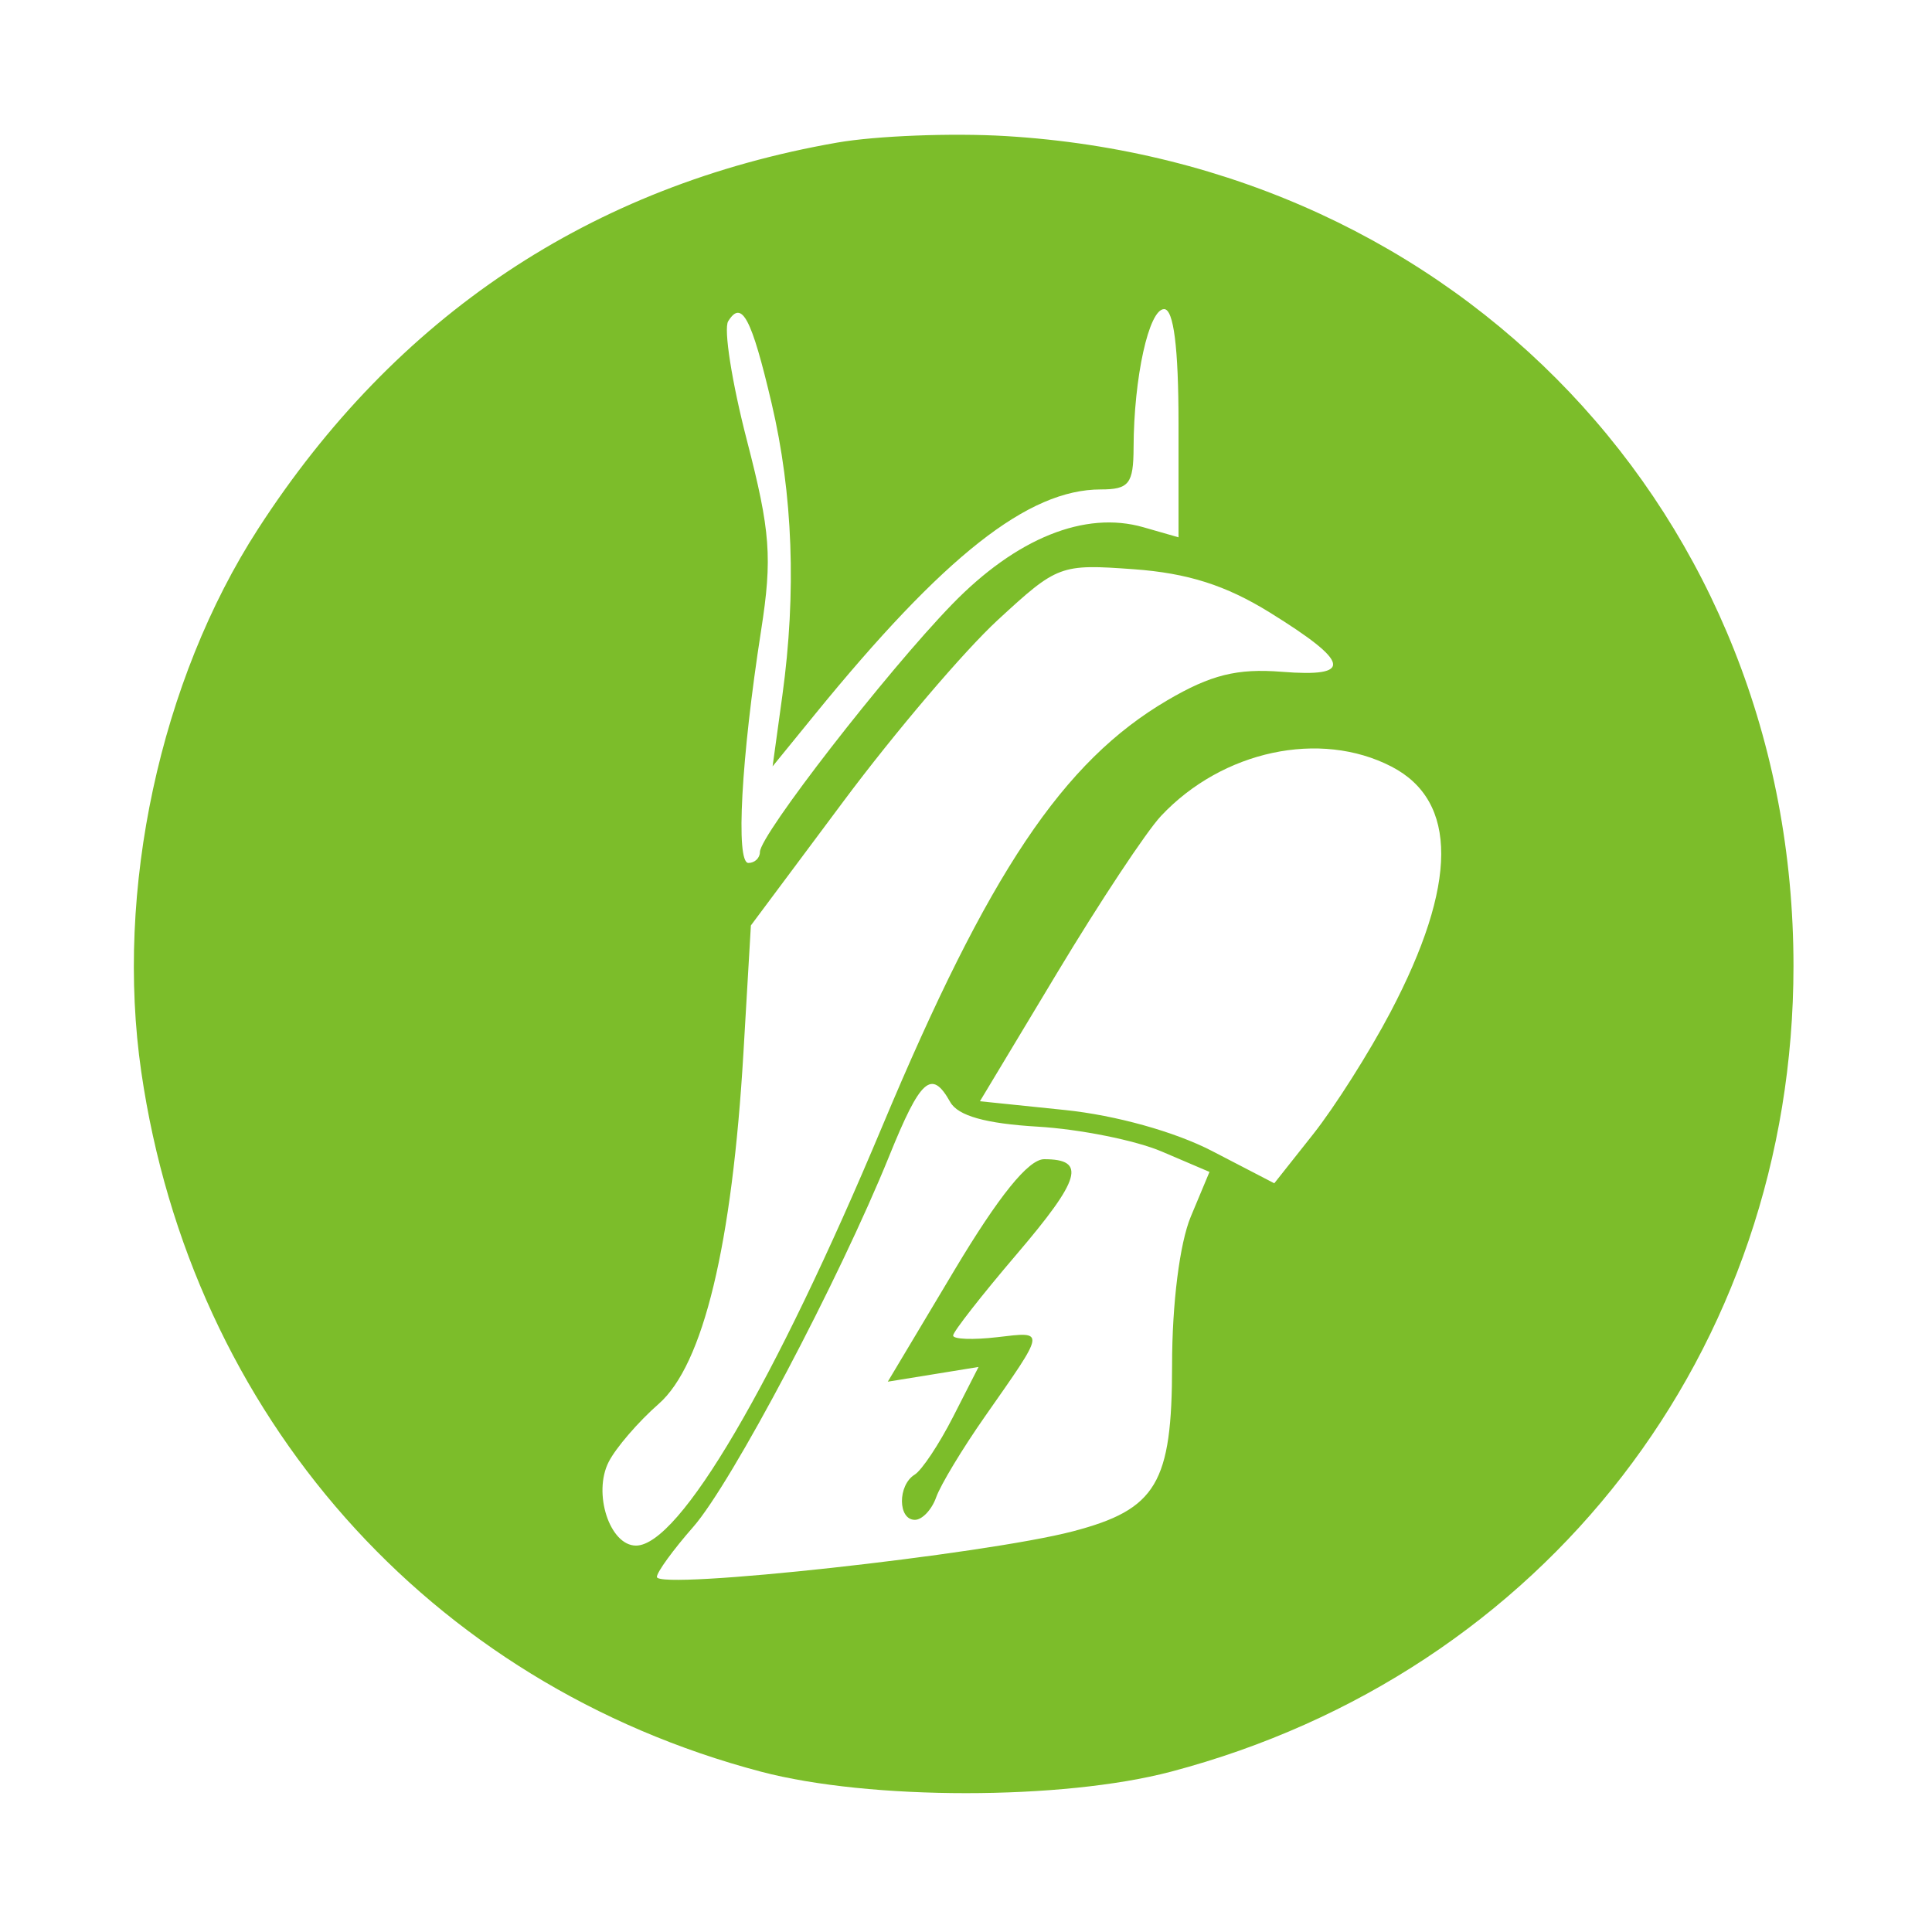 <svg id="svg" version="1.1" width="150" height="150" xmlns="http://www.w3.org/2000/svg"><path d="M65.000 11.071 C 45.891 14.406,30.731 24.518,20.037 41.064 C 12.424 52.843,8.917 69.150,10.970 83.228 C 14.861 109.919,33.311 130.750,59.085 137.553 C 67.507 139.776,82.492 139.776,90.913 137.553 C 119.901 129.902,139.246 104.865,139.246 75.000 C 139.246 40.017,113.285 12.671,78.073 10.564 C 73.908 10.315,68.025 10.543,65.000 11.071 M59.907 31.309 C 61.563 38.351,61.844 46.000,60.742 54.000 L 59.984 59.500 63.241 55.500 C 73.301 43.145,79.833 38.000,85.460 38.000 C 87.657 38.000,88.001 37.561,88.011 34.750 C 88.029 29.303,89.199 24.000,90.381 24.000 C 91.122 24.000,91.500 26.991,91.500 32.858 L 91.500 41.717 88.769 40.934 C 84.235 39.633,78.904 41.783,73.918 46.922 C 68.810 52.187,59.000 64.830,59.000 66.149 C 59.000 66.617,58.597 67.000,58.105 67.000 C 57.102 67.000,57.548 58.844,59.092 48.945 C 59.971 43.312,59.816 41.239,57.993 34.204 C 56.826 29.702,56.170 25.534,56.536 24.942 C 57.588 23.240,58.345 24.670,59.907 31.309 M98.593 47.558 C 104.853 51.438,105.085 52.601,99.511 52.157 C 96.056 51.883,94.007 52.392,90.646 54.362 C 82.529 59.118,76.752 67.749,68.501 87.442 C 60.130 107.424,52.743 120.000,49.379 120.000 C 47.339 120.000,46.014 115.935,47.259 113.500 C 47.821 112.400,49.567 110.375,51.138 109.000 C 54.602 105.968,56.846 96.658,57.724 81.675 L 58.299 71.851 65.515 62.175 C 69.484 56.854,74.862 50.537,77.466 48.137 C 82.108 43.859,82.314 43.782,88.023 44.195 C 92.211 44.498,95.177 45.442,98.593 47.558 M108.035 59.518 C 113.211 62.195,113.183 68.646,107.952 78.591 C 106.321 81.693,103.624 85.949,101.960 88.050 L 98.935 91.870 94.108 89.366 C 91.224 87.870,86.625 86.588,82.682 86.181 L 76.082 85.500 82.082 75.521 C 85.381 70.033,89.010 64.554,90.145 63.346 C 94.909 58.275,102.493 56.652,108.035 59.518 M73.775 85.562 C 74.373 86.631,76.519 87.234,80.574 87.474 C 83.833 87.667,88.166 88.536,90.202 89.406 L 93.904 90.987 92.452 94.461 C 91.592 96.520,91.000 101.209,91.000 105.968 C 91.000 115.167,89.795 117.190,83.303 118.891 C 76.456 120.686,51.000 123.476,51.000 122.432 C 51.000 122.064,52.269 120.319,53.820 118.553 C 56.806 115.151,65.143 99.374,69.040 89.750 C 71.478 83.729,72.328 82.977,73.775 85.562 M74.089 98.637 L 68.928 107.273 72.451 106.702 L 75.974 106.130 74.001 109.997 C 72.916 112.124,71.572 114.146,71.014 114.491 C 69.688 115.311,69.702 118.000,71.031 118.000 C 71.599 118.000,72.342 117.213,72.684 116.250 C 73.025 115.287,74.722 112.475,76.454 110.000 C 81.228 103.179,81.197 103.379,77.430 103.818 C 75.543 104.039,74.000 103.981,74.000 103.690 C 74.000 103.400,76.220 100.560,78.934 97.379 C 83.923 91.533,84.366 90.000,81.067 90.000 C 79.851 90.000,77.545 92.855,74.089 98.637 " stroke="none" fill="#7CBD2A" fill-rule="evenodd"/></svg>